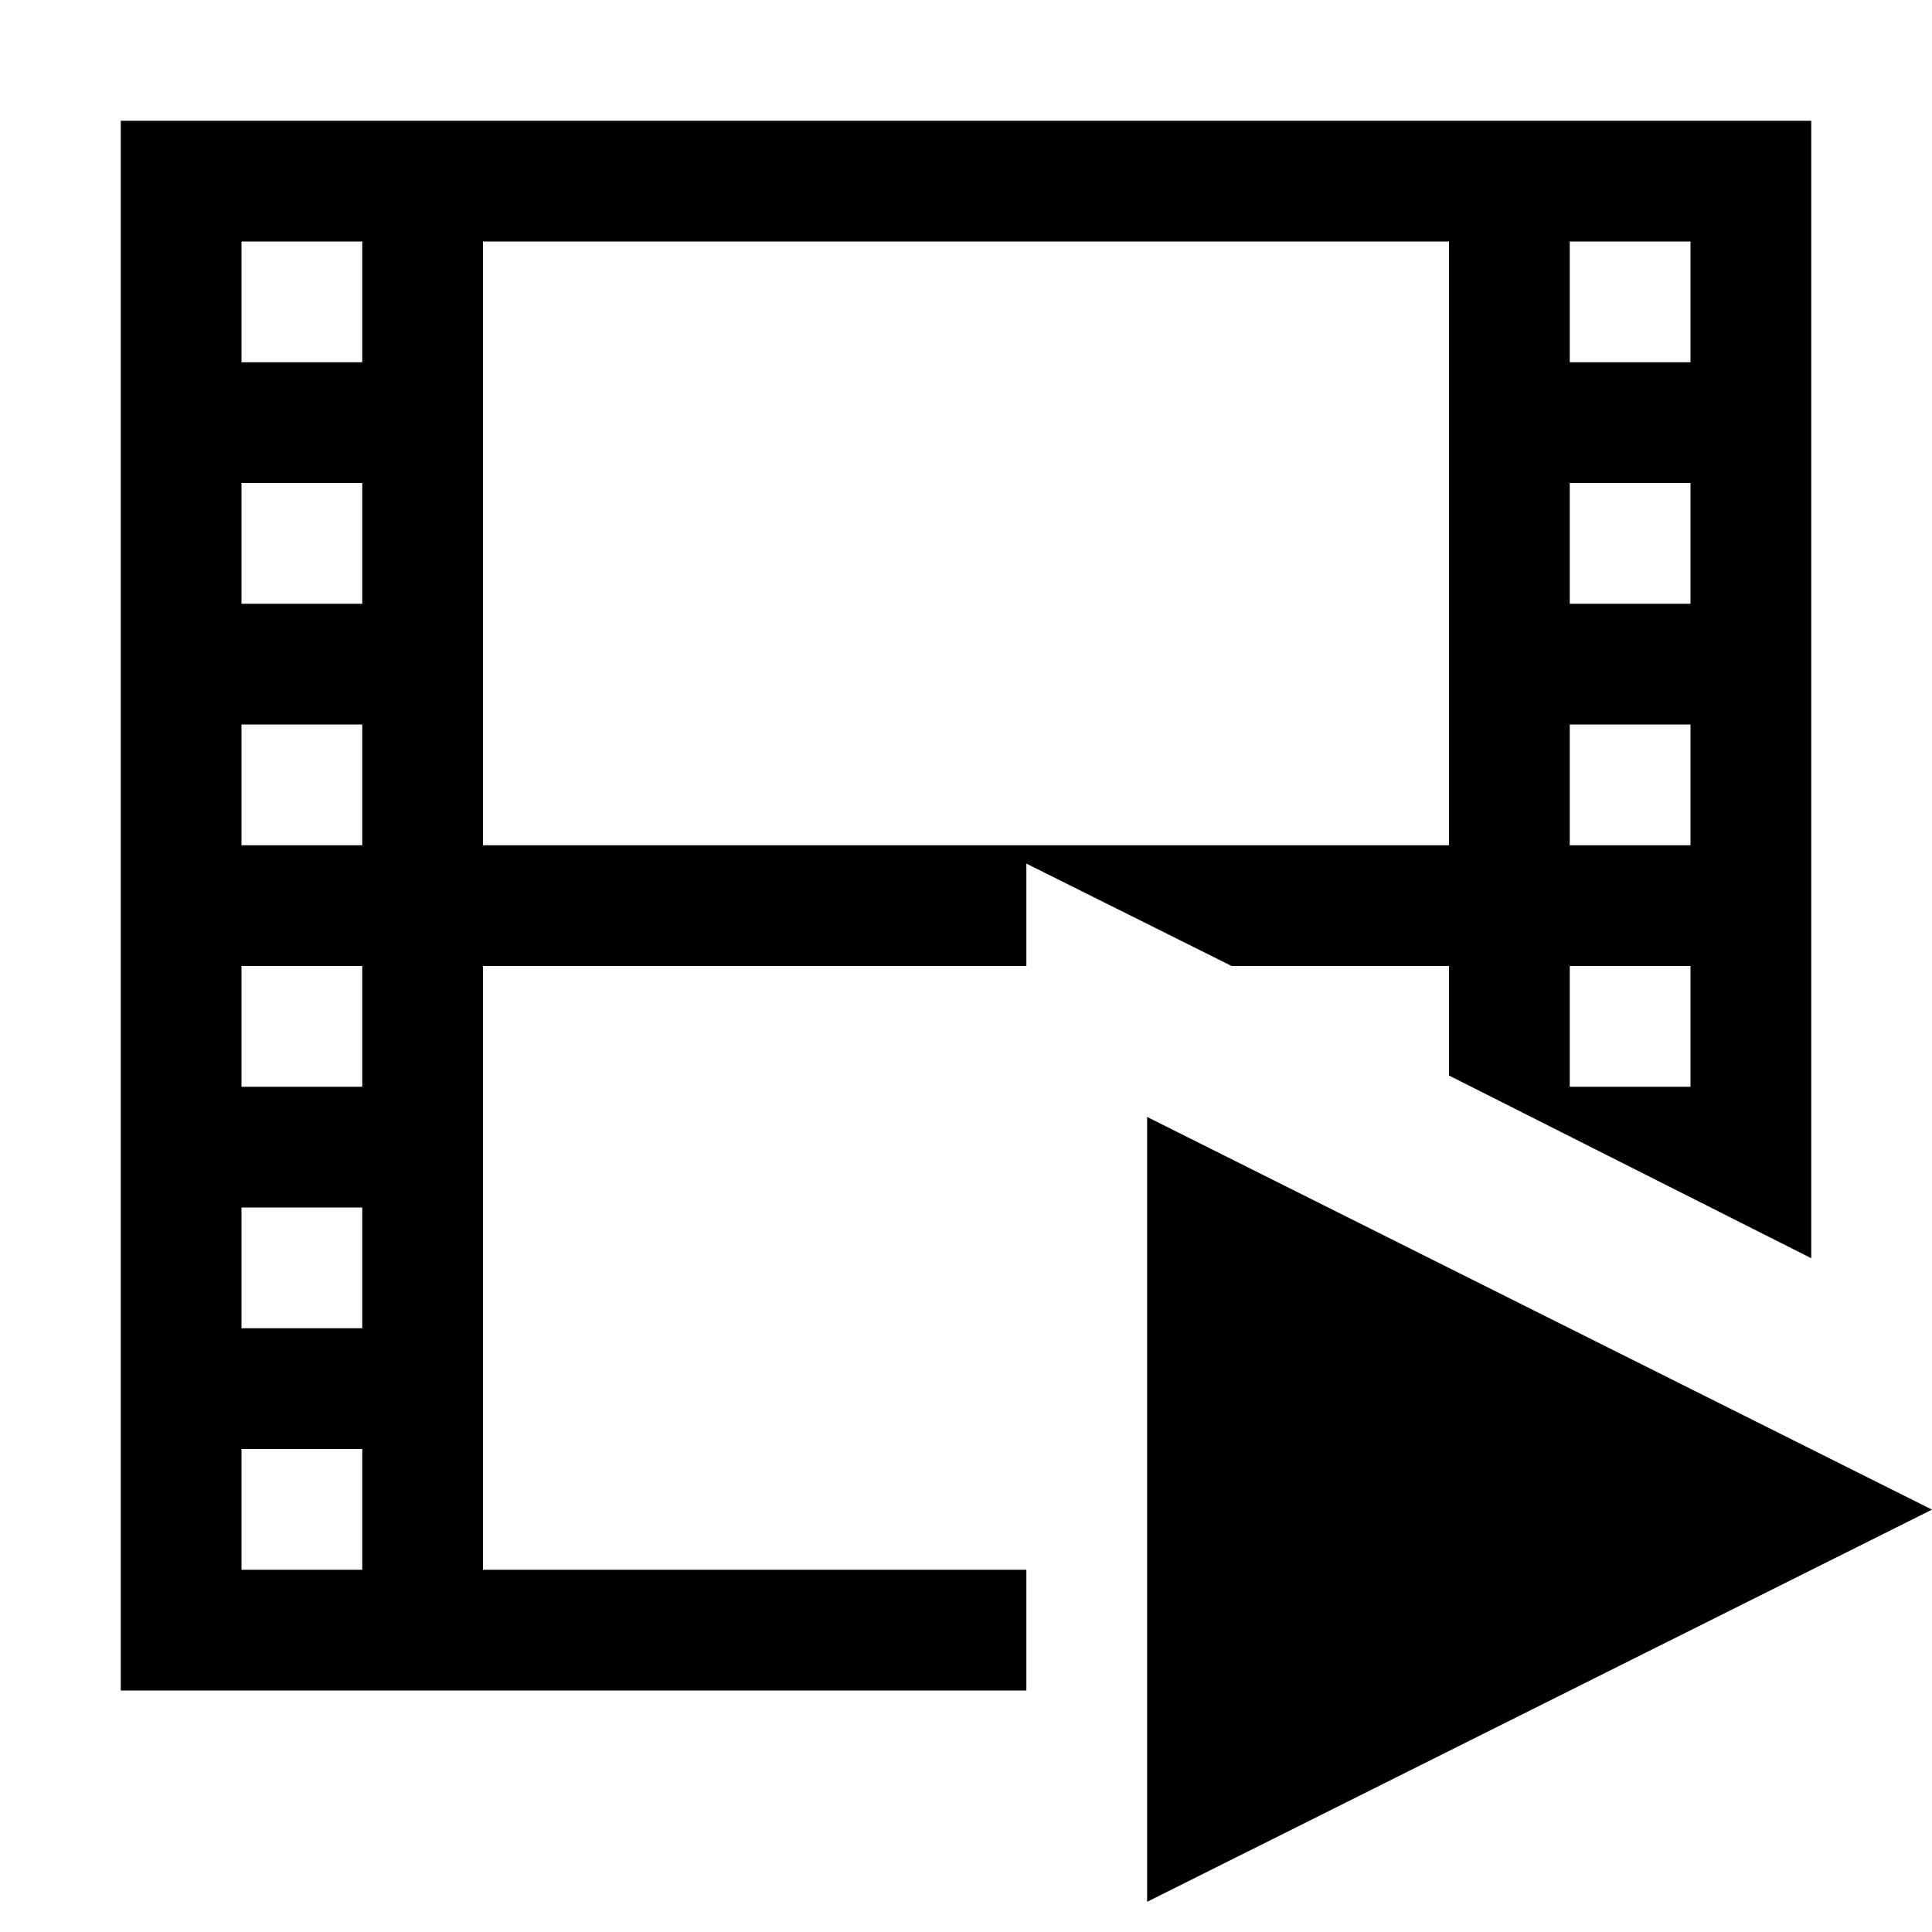 <svg xmlns="http://www.w3.org/2000/svg" width="16" height="16">
    <path d="M4 13V8h4.5v-.848L10.2 8H12v.907l3 1.513V1H1v13h7.5v-1H4zm9-11h1v1h-1V2zm0 2h1v1h-1V4zm0 2h1v1h-1V6zm0 2h1v1h-1V8zM4 2h8v5H4V2zM3 13H2v-1h1v1zm0-2H2v-1h1v1zm0-2H2V8h1v1zm0-2H2V6h1v1zm0-2H2V4h1v1zm0-2H2V2h1v1z"/>
    <path d="M9.5 15.75v-6.5l6.5 3.252-6.5 3.248z"/>
</svg>
